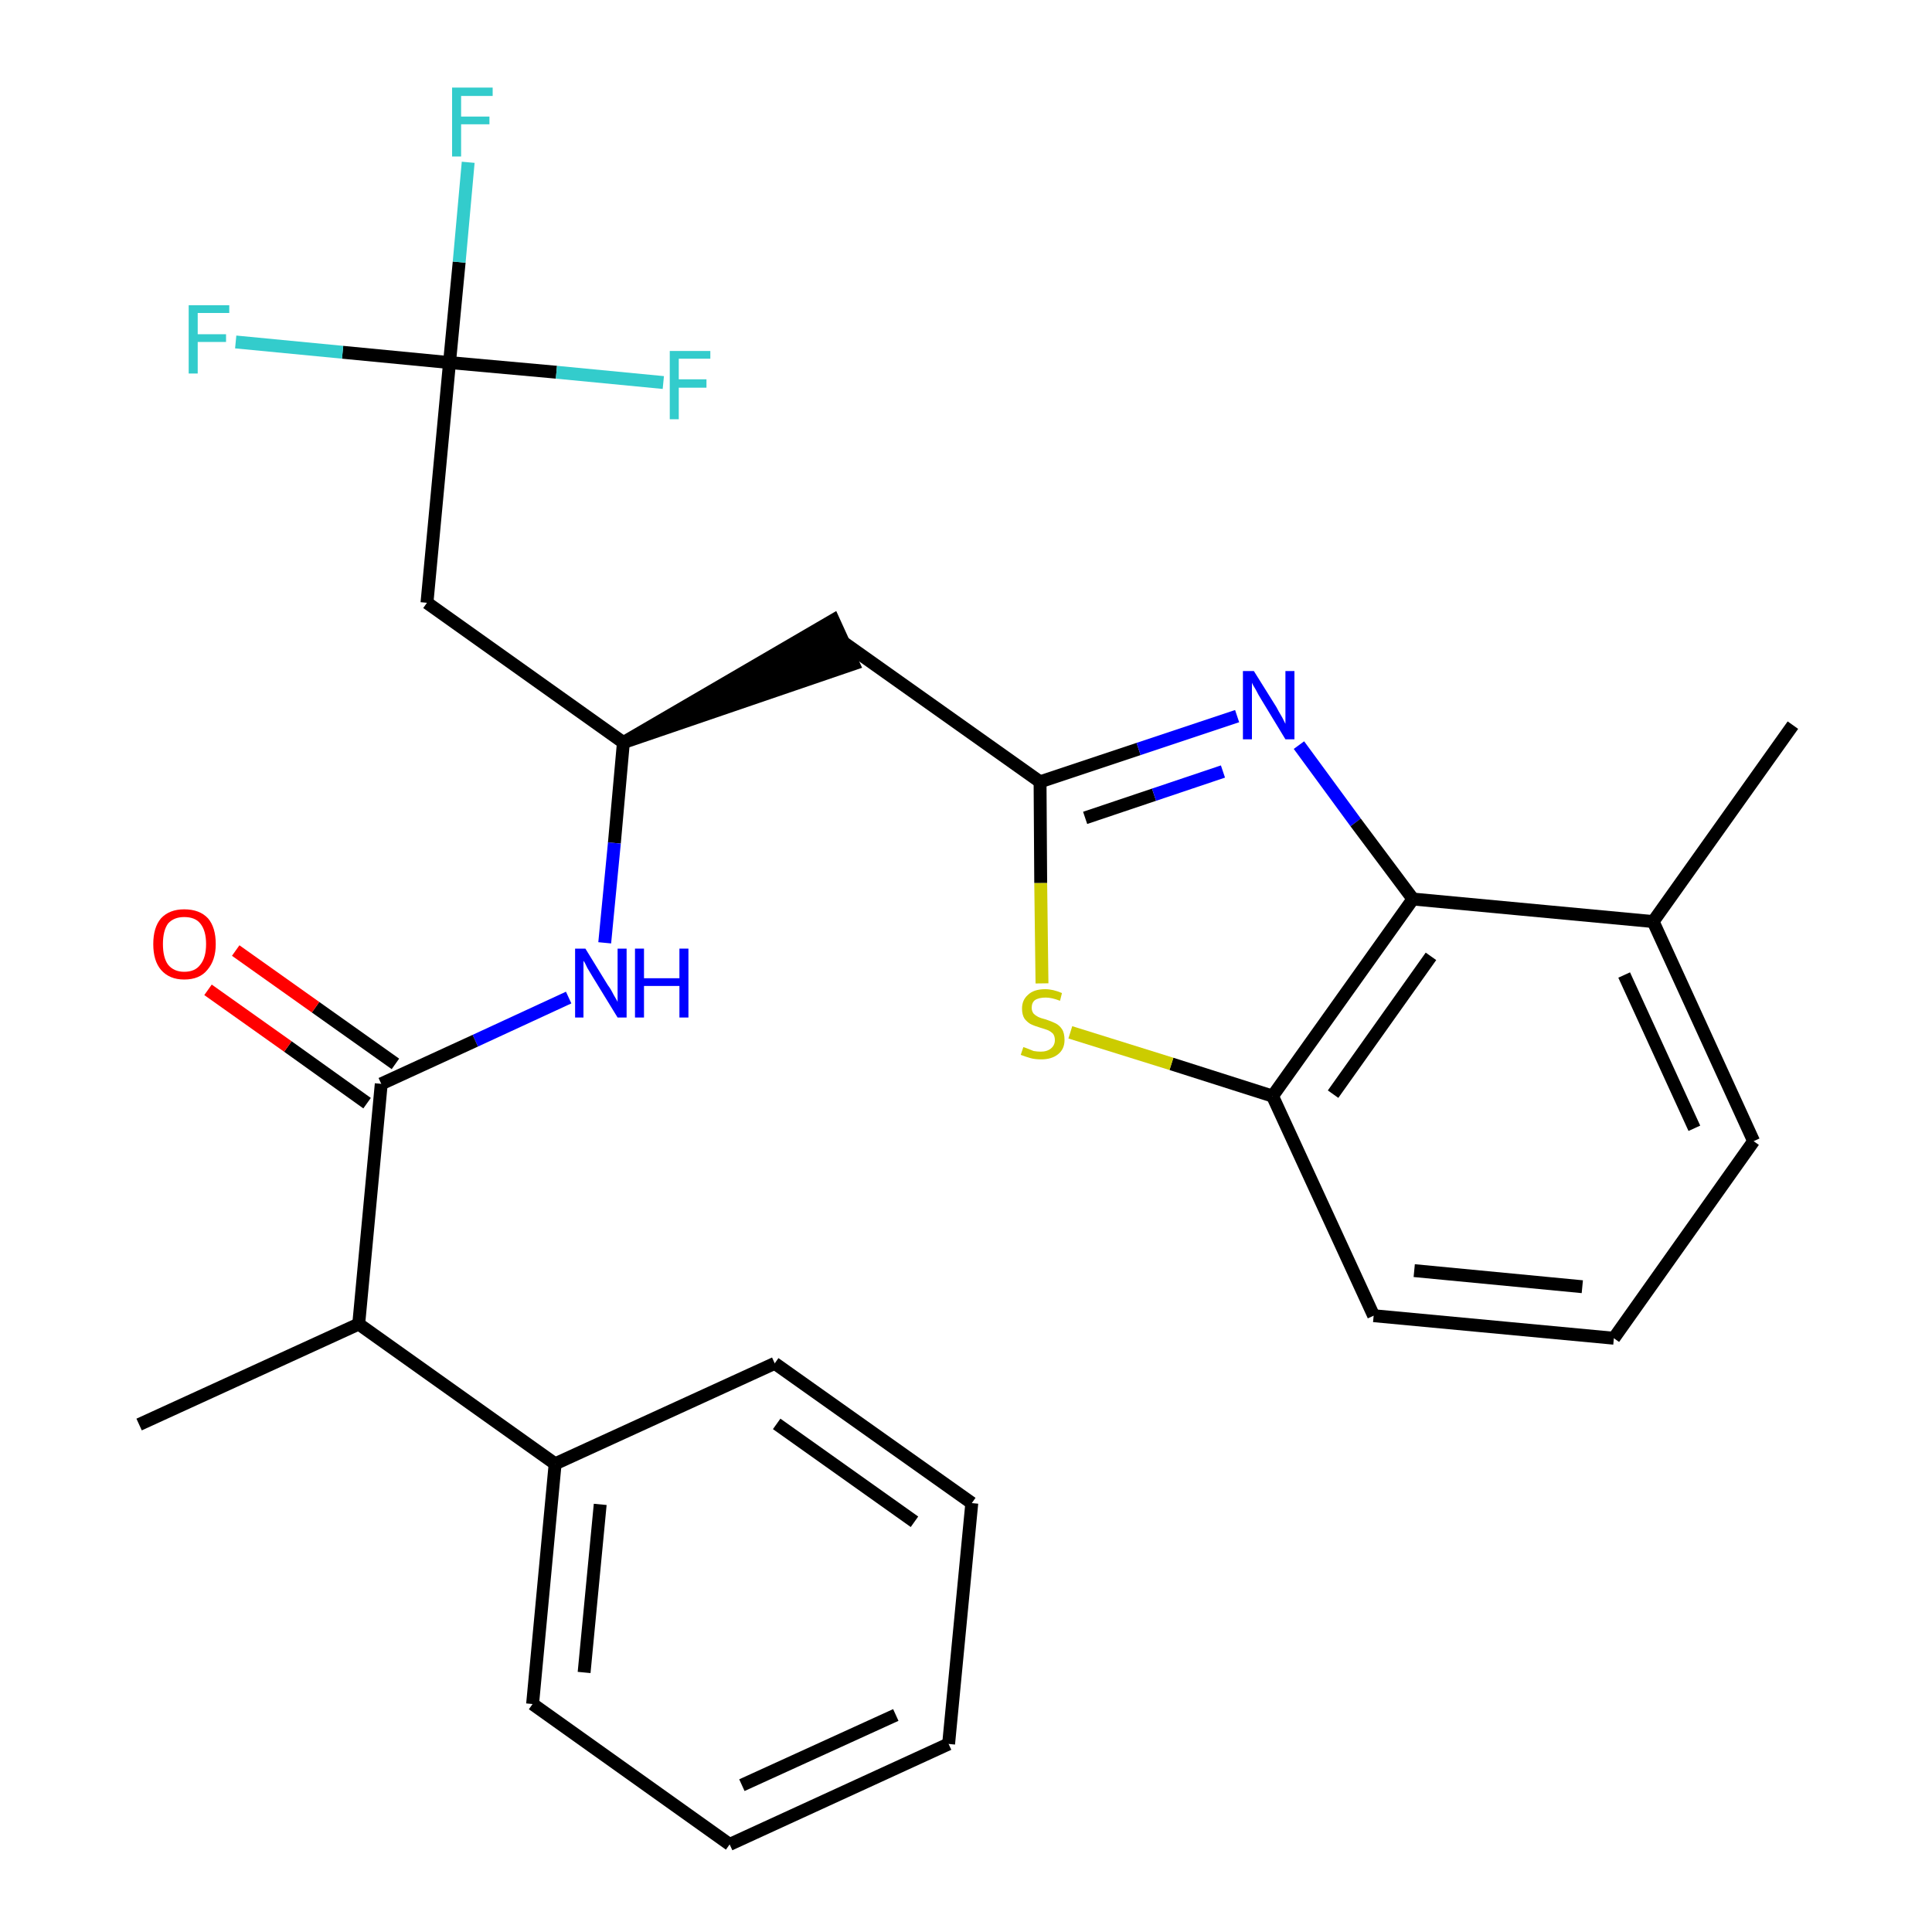 <?xml version='1.0' encoding='iso-8859-1'?>
<svg version='1.1' baseProfile='full'
              xmlns='http://www.w3.org/2000/svg'
                      xmlns:rdkit='http://www.rdkit.org/xml'
                      xmlns:xlink='http://www.w3.org/1999/xlink'
                  xml:space='preserve'
width='300px' height='300px' viewBox='0 0 300 300'>
<!-- END OF HEADER -->
<path class='bond-0 atom-0 atom-1' d='M 278.4,112.6 L 256.7,143.1' style='fill:none;fill-rule:evenodd;stroke:#000000;stroke-width:2.0px;stroke-linecap:butt;stroke-linejoin:miter;stroke-opacity:1' />
<path class='bond-1 atom-1 atom-2' d='M 256.7,143.1 L 272.3,177.2' style='fill:none;fill-rule:evenodd;stroke:#000000;stroke-width:2.0px;stroke-linecap:butt;stroke-linejoin:miter;stroke-opacity:1' />
<path class='bond-1 atom-1 atom-2' d='M 252.2,151.4 L 263.1,175.2' style='fill:none;fill-rule:evenodd;stroke:#000000;stroke-width:2.0px;stroke-linecap:butt;stroke-linejoin:miter;stroke-opacity:1' />
<path class='bond-27 atom-27 atom-1' d='M 219.4,139.6 L 256.7,143.1' style='fill:none;fill-rule:evenodd;stroke:#000000;stroke-width:2.0px;stroke-linecap:butt;stroke-linejoin:miter;stroke-opacity:1' />
<path class='bond-2 atom-2 atom-3' d='M 272.3,177.2 L 250.6,207.8' style='fill:none;fill-rule:evenodd;stroke:#000000;stroke-width:2.0px;stroke-linecap:butt;stroke-linejoin:miter;stroke-opacity:1' />
<path class='bond-3 atom-3 atom-4' d='M 250.6,207.8 L 213.3,204.3' style='fill:none;fill-rule:evenodd;stroke:#000000;stroke-width:2.0px;stroke-linecap:butt;stroke-linejoin:miter;stroke-opacity:1' />
<path class='bond-3 atom-3 atom-4' d='M 245.7,199.8 L 219.6,197.3' style='fill:none;fill-rule:evenodd;stroke:#000000;stroke-width:2.0px;stroke-linecap:butt;stroke-linejoin:miter;stroke-opacity:1' />
<path class='bond-4 atom-4 atom-5' d='M 213.3,204.3 L 197.6,170.2' style='fill:none;fill-rule:evenodd;stroke:#000000;stroke-width:2.0px;stroke-linecap:butt;stroke-linejoin:miter;stroke-opacity:1' />
<path class='bond-5 atom-5 atom-6' d='M 197.6,170.2 L 181.9,165.2' style='fill:none;fill-rule:evenodd;stroke:#000000;stroke-width:2.0px;stroke-linecap:butt;stroke-linejoin:miter;stroke-opacity:1' />
<path class='bond-5 atom-5 atom-6' d='M 181.9,165.2 L 166.2,160.3' style='fill:none;fill-rule:evenodd;stroke:#CCCC00;stroke-width:2.0px;stroke-linecap:butt;stroke-linejoin:miter;stroke-opacity:1' />
<path class='bond-28 atom-27 atom-5' d='M 219.4,139.6 L 197.6,170.2' style='fill:none;fill-rule:evenodd;stroke:#000000;stroke-width:2.0px;stroke-linecap:butt;stroke-linejoin:miter;stroke-opacity:1' />
<path class='bond-28 atom-27 atom-5' d='M 222.2,148.5 L 207.0,169.9' style='fill:none;fill-rule:evenodd;stroke:#000000;stroke-width:2.0px;stroke-linecap:butt;stroke-linejoin:miter;stroke-opacity:1' />
<path class='bond-6 atom-6 atom-7' d='M 161.8,152.7 L 161.6,137.1' style='fill:none;fill-rule:evenodd;stroke:#CCCC00;stroke-width:2.0px;stroke-linecap:butt;stroke-linejoin:miter;stroke-opacity:1' />
<path class='bond-6 atom-6 atom-7' d='M 161.6,137.1 L 161.5,121.4' style='fill:none;fill-rule:evenodd;stroke:#000000;stroke-width:2.0px;stroke-linecap:butt;stroke-linejoin:miter;stroke-opacity:1' />
<path class='bond-7 atom-7 atom-8' d='M 161.5,121.4 L 130.9,99.7' style='fill:none;fill-rule:evenodd;stroke:#000000;stroke-width:2.0px;stroke-linecap:butt;stroke-linejoin:miter;stroke-opacity:1' />
<path class='bond-25 atom-7 atom-26' d='M 161.5,121.4 L 176.8,116.3' style='fill:none;fill-rule:evenodd;stroke:#000000;stroke-width:2.0px;stroke-linecap:butt;stroke-linejoin:miter;stroke-opacity:1' />
<path class='bond-25 atom-7 atom-26' d='M 176.8,116.3 L 192.1,111.2' style='fill:none;fill-rule:evenodd;stroke:#0000FF;stroke-width:2.0px;stroke-linecap:butt;stroke-linejoin:miter;stroke-opacity:1' />
<path class='bond-25 atom-7 atom-26' d='M 168.5,127.0 L 179.2,123.4' style='fill:none;fill-rule:evenodd;stroke:#000000;stroke-width:2.0px;stroke-linecap:butt;stroke-linejoin:miter;stroke-opacity:1' />
<path class='bond-25 atom-7 atom-26' d='M 179.2,123.4 L 189.9,119.8' style='fill:none;fill-rule:evenodd;stroke:#0000FF;stroke-width:2.0px;stroke-linecap:butt;stroke-linejoin:miter;stroke-opacity:1' />
<path class='bond-8 atom-9 atom-8' d='M 96.8,115.3 L 132.5,103.1 L 129.4,96.3 Z' style='fill:#000000;fill-rule:evenodd;fill-opacity:1;stroke:#000000;stroke-width:2.0px;stroke-linecap:butt;stroke-linejoin:miter;stroke-opacity:1;' />
<path class='bond-9 atom-9 atom-10' d='M 96.8,115.3 L 66.3,93.6' style='fill:none;fill-rule:evenodd;stroke:#000000;stroke-width:2.0px;stroke-linecap:butt;stroke-linejoin:miter;stroke-opacity:1' />
<path class='bond-14 atom-9 atom-15' d='M 96.8,115.3 L 95.4,130.9' style='fill:none;fill-rule:evenodd;stroke:#000000;stroke-width:2.0px;stroke-linecap:butt;stroke-linejoin:miter;stroke-opacity:1' />
<path class='bond-14 atom-9 atom-15' d='M 95.4,130.9 L 93.9,146.4' style='fill:none;fill-rule:evenodd;stroke:#0000FF;stroke-width:2.0px;stroke-linecap:butt;stroke-linejoin:miter;stroke-opacity:1' />
<path class='bond-10 atom-10 atom-11' d='M 66.3,93.6 L 69.8,56.3' style='fill:none;fill-rule:evenodd;stroke:#000000;stroke-width:2.0px;stroke-linecap:butt;stroke-linejoin:miter;stroke-opacity:1' />
<path class='bond-11 atom-11 atom-12' d='M 69.8,56.3 L 71.3,40.7' style='fill:none;fill-rule:evenodd;stroke:#000000;stroke-width:2.0px;stroke-linecap:butt;stroke-linejoin:miter;stroke-opacity:1' />
<path class='bond-11 atom-11 atom-12' d='M 71.3,40.7 L 72.7,25.2' style='fill:none;fill-rule:evenodd;stroke:#33CCCC;stroke-width:2.0px;stroke-linecap:butt;stroke-linejoin:miter;stroke-opacity:1' />
<path class='bond-12 atom-11 atom-13' d='M 69.8,56.3 L 53.2,54.7' style='fill:none;fill-rule:evenodd;stroke:#000000;stroke-width:2.0px;stroke-linecap:butt;stroke-linejoin:miter;stroke-opacity:1' />
<path class='bond-12 atom-11 atom-13' d='M 53.2,54.7 L 36.6,53.1' style='fill:none;fill-rule:evenodd;stroke:#33CCCC;stroke-width:2.0px;stroke-linecap:butt;stroke-linejoin:miter;stroke-opacity:1' />
<path class='bond-13 atom-11 atom-14' d='M 69.8,56.3 L 86.4,57.8' style='fill:none;fill-rule:evenodd;stroke:#000000;stroke-width:2.0px;stroke-linecap:butt;stroke-linejoin:miter;stroke-opacity:1' />
<path class='bond-13 atom-11 atom-14' d='M 86.4,57.8 L 103.0,59.4' style='fill:none;fill-rule:evenodd;stroke:#33CCCC;stroke-width:2.0px;stroke-linecap:butt;stroke-linejoin:miter;stroke-opacity:1' />
<path class='bond-15 atom-15 atom-16' d='M 88.3,154.9 L 73.8,161.6' style='fill:none;fill-rule:evenodd;stroke:#0000FF;stroke-width:2.0px;stroke-linecap:butt;stroke-linejoin:miter;stroke-opacity:1' />
<path class='bond-15 atom-15 atom-16' d='M 73.8,161.6 L 59.2,168.3' style='fill:none;fill-rule:evenodd;stroke:#000000;stroke-width:2.0px;stroke-linecap:butt;stroke-linejoin:miter;stroke-opacity:1' />
<path class='bond-16 atom-16 atom-17' d='M 61.4,165.2 L 49.0,156.4' style='fill:none;fill-rule:evenodd;stroke:#000000;stroke-width:2.0px;stroke-linecap:butt;stroke-linejoin:miter;stroke-opacity:1' />
<path class='bond-16 atom-16 atom-17' d='M 49.0,156.4 L 36.6,147.6' style='fill:none;fill-rule:evenodd;stroke:#FF0000;stroke-width:2.0px;stroke-linecap:butt;stroke-linejoin:miter;stroke-opacity:1' />
<path class='bond-16 atom-16 atom-17' d='M 57.0,171.3 L 44.7,162.5' style='fill:none;fill-rule:evenodd;stroke:#000000;stroke-width:2.0px;stroke-linecap:butt;stroke-linejoin:miter;stroke-opacity:1' />
<path class='bond-16 atom-16 atom-17' d='M 44.7,162.5 L 32.3,153.7' style='fill:none;fill-rule:evenodd;stroke:#FF0000;stroke-width:2.0px;stroke-linecap:butt;stroke-linejoin:miter;stroke-opacity:1' />
<path class='bond-17 atom-16 atom-18' d='M 59.2,168.3 L 55.7,205.6' style='fill:none;fill-rule:evenodd;stroke:#000000;stroke-width:2.0px;stroke-linecap:butt;stroke-linejoin:miter;stroke-opacity:1' />
<path class='bond-18 atom-18 atom-19' d='M 55.7,205.6 L 21.6,221.2' style='fill:none;fill-rule:evenodd;stroke:#000000;stroke-width:2.0px;stroke-linecap:butt;stroke-linejoin:miter;stroke-opacity:1' />
<path class='bond-19 atom-18 atom-20' d='M 55.7,205.6 L 86.2,227.3' style='fill:none;fill-rule:evenodd;stroke:#000000;stroke-width:2.0px;stroke-linecap:butt;stroke-linejoin:miter;stroke-opacity:1' />
<path class='bond-20 atom-20 atom-21' d='M 86.2,227.3 L 82.7,264.6' style='fill:none;fill-rule:evenodd;stroke:#000000;stroke-width:2.0px;stroke-linecap:butt;stroke-linejoin:miter;stroke-opacity:1' />
<path class='bond-20 atom-20 atom-21' d='M 93.2,233.6 L 90.7,259.7' style='fill:none;fill-rule:evenodd;stroke:#000000;stroke-width:2.0px;stroke-linecap:butt;stroke-linejoin:miter;stroke-opacity:1' />
<path class='bond-29 atom-25 atom-20' d='M 120.3,211.7 L 86.2,227.3' style='fill:none;fill-rule:evenodd;stroke:#000000;stroke-width:2.0px;stroke-linecap:butt;stroke-linejoin:miter;stroke-opacity:1' />
<path class='bond-21 atom-21 atom-22' d='M 82.7,264.6 L 113.3,286.4' style='fill:none;fill-rule:evenodd;stroke:#000000;stroke-width:2.0px;stroke-linecap:butt;stroke-linejoin:miter;stroke-opacity:1' />
<path class='bond-22 atom-22 atom-23' d='M 113.3,286.4 L 147.3,270.8' style='fill:none;fill-rule:evenodd;stroke:#000000;stroke-width:2.0px;stroke-linecap:butt;stroke-linejoin:miter;stroke-opacity:1' />
<path class='bond-22 atom-22 atom-23' d='M 115.2,277.2 L 139.1,266.3' style='fill:none;fill-rule:evenodd;stroke:#000000;stroke-width:2.0px;stroke-linecap:butt;stroke-linejoin:miter;stroke-opacity:1' />
<path class='bond-23 atom-23 atom-24' d='M 147.3,270.8 L 150.9,233.4' style='fill:none;fill-rule:evenodd;stroke:#000000;stroke-width:2.0px;stroke-linecap:butt;stroke-linejoin:miter;stroke-opacity:1' />
<path class='bond-24 atom-24 atom-25' d='M 150.9,233.4 L 120.3,211.7' style='fill:none;fill-rule:evenodd;stroke:#000000;stroke-width:2.0px;stroke-linecap:butt;stroke-linejoin:miter;stroke-opacity:1' />
<path class='bond-24 atom-24 atom-25' d='M 142.0,236.3 L 120.6,221.1' style='fill:none;fill-rule:evenodd;stroke:#000000;stroke-width:2.0px;stroke-linecap:butt;stroke-linejoin:miter;stroke-opacity:1' />
<path class='bond-26 atom-26 atom-27' d='M 201.7,115.7 L 210.5,127.7' style='fill:none;fill-rule:evenodd;stroke:#0000FF;stroke-width:2.0px;stroke-linecap:butt;stroke-linejoin:miter;stroke-opacity:1' />
<path class='bond-26 atom-26 atom-27' d='M 210.5,127.7 L 219.4,139.6' style='fill:none;fill-rule:evenodd;stroke:#000000;stroke-width:2.0px;stroke-linecap:butt;stroke-linejoin:miter;stroke-opacity:1' />
<path  class='atom-6' d='M 158.9 162.6
Q 159.0 162.6, 159.5 162.8
Q 160.0 163.0, 160.5 163.2
Q 161.1 163.3, 161.6 163.3
Q 162.6 163.3, 163.2 162.8
Q 163.8 162.3, 163.8 161.5
Q 163.8 160.9, 163.5 160.5
Q 163.2 160.2, 162.8 160.0
Q 162.3 159.8, 161.6 159.6
Q 160.6 159.3, 160.0 159.0
Q 159.5 158.7, 159.1 158.2
Q 158.7 157.6, 158.7 156.6
Q 158.7 155.3, 159.6 154.5
Q 160.5 153.6, 162.3 153.6
Q 163.5 153.6, 164.9 154.2
L 164.6 155.4
Q 163.3 154.9, 162.4 154.9
Q 161.3 154.9, 160.7 155.3
Q 160.2 155.7, 160.2 156.5
Q 160.2 157.0, 160.5 157.4
Q 160.8 157.7, 161.2 157.9
Q 161.6 158.1, 162.4 158.3
Q 163.3 158.6, 163.9 158.9
Q 164.5 159.2, 164.9 159.8
Q 165.3 160.4, 165.3 161.5
Q 165.3 162.9, 164.3 163.7
Q 163.3 164.5, 161.7 164.5
Q 160.7 164.5, 160.0 164.3
Q 159.3 164.1, 158.5 163.8
L 158.9 162.6
' fill='#CCCC00'/>
<path  class='atom-12' d='M 70.2 13.6
L 76.5 13.6
L 76.5 14.9
L 71.6 14.9
L 71.6 18.1
L 76.0 18.1
L 76.0 19.3
L 71.6 19.3
L 71.6 24.3
L 70.2 24.3
L 70.2 13.6
' fill='#33CCCC'/>
<path  class='atom-13' d='M 29.3 47.4
L 35.6 47.4
L 35.6 48.6
L 30.7 48.6
L 30.7 51.9
L 35.1 51.9
L 35.1 53.1
L 30.7 53.1
L 30.7 58.0
L 29.3 58.0
L 29.3 47.4
' fill='#33CCCC'/>
<path  class='atom-14' d='M 104.0 54.5
L 110.3 54.5
L 110.3 55.7
L 105.4 55.7
L 105.4 58.9
L 109.7 58.9
L 109.7 60.2
L 105.4 60.2
L 105.4 65.1
L 104.0 65.1
L 104.0 54.5
' fill='#33CCCC'/>
<path  class='atom-15' d='M 90.9 147.3
L 94.4 153.0
Q 94.8 153.5, 95.3 154.5
Q 95.9 155.5, 95.9 155.6
L 95.9 147.3
L 97.3 147.3
L 97.3 158.0
L 95.9 158.0
L 92.1 151.8
Q 91.7 151.1, 91.2 150.3
Q 90.8 149.4, 90.6 149.2
L 90.6 158.0
L 89.3 158.0
L 89.3 147.3
L 90.9 147.3
' fill='#0000FF'/>
<path  class='atom-15' d='M 98.6 147.3
L 100.0 147.3
L 100.0 151.9
L 105.5 151.9
L 105.5 147.3
L 106.9 147.3
L 106.9 158.0
L 105.5 158.0
L 105.5 153.1
L 100.0 153.1
L 100.0 158.0
L 98.6 158.0
L 98.6 147.3
' fill='#0000FF'/>
<path  class='atom-17' d='M 23.8 146.6
Q 23.8 144.0, 25.0 142.6
Q 26.3 141.2, 28.6 141.2
Q 31.0 141.2, 32.3 142.6
Q 33.5 144.0, 33.5 146.6
Q 33.5 149.1, 32.2 150.6
Q 31.0 152.1, 28.6 152.1
Q 26.3 152.1, 25.0 150.6
Q 23.8 149.2, 23.8 146.6
M 28.6 150.9
Q 30.3 150.9, 31.1 149.8
Q 32.0 148.7, 32.0 146.6
Q 32.0 144.5, 31.1 143.4
Q 30.3 142.4, 28.6 142.4
Q 27.0 142.4, 26.1 143.4
Q 25.3 144.5, 25.3 146.6
Q 25.3 148.7, 26.1 149.8
Q 27.0 150.9, 28.6 150.9
' fill='#FF0000'/>
<path  class='atom-26' d='M 194.7 104.2
L 198.2 109.8
Q 198.5 110.4, 199.1 111.4
Q 199.6 112.4, 199.6 112.4
L 199.6 104.2
L 201.0 104.2
L 201.0 114.8
L 199.6 114.8
L 195.9 108.7
Q 195.4 107.9, 195.0 107.1
Q 194.5 106.3, 194.4 106.0
L 194.4 114.8
L 193.0 114.8
L 193.0 104.2
L 194.7 104.2
' fill='#0000FF'/>
</svg>
